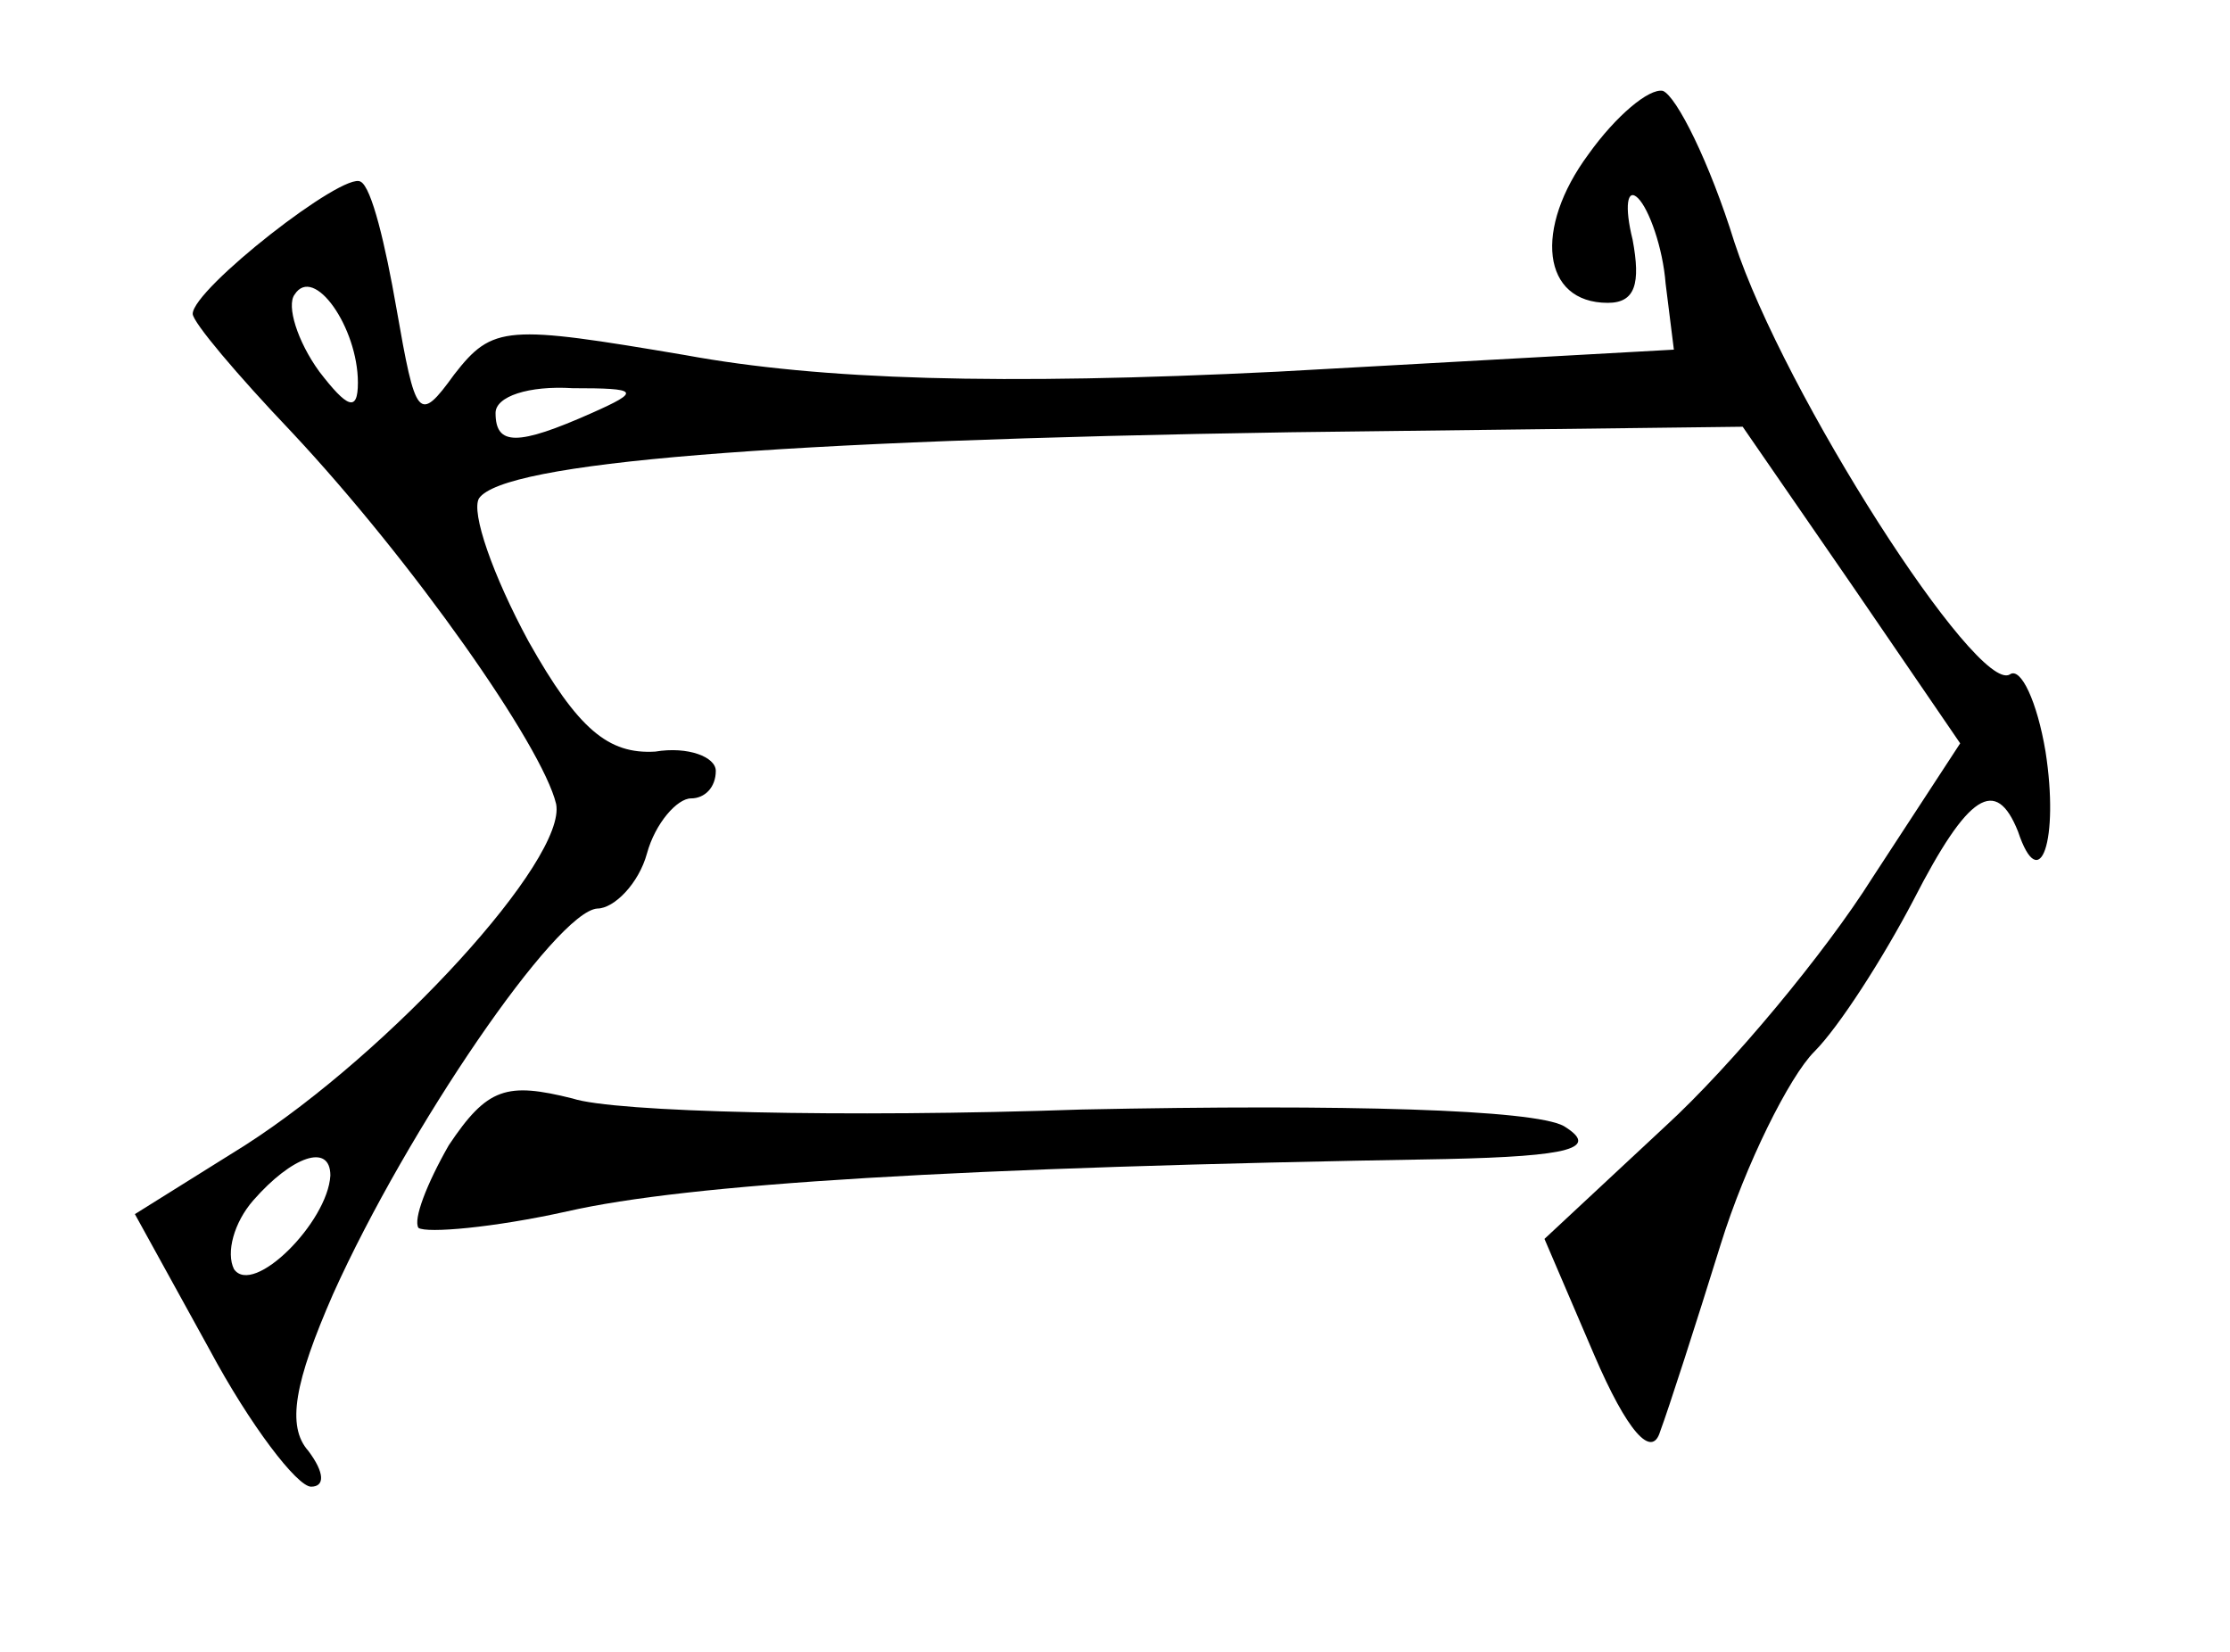 <?xml version="1.0" standalone="no"?>
<!DOCTYPE svg PUBLIC "-//W3C//DTD SVG 20010904//EN"
 "http://www.w3.org/TR/2001/REC-SVG-20010904/DTD/svg10.dtd">
<svg version="1.0" xmlns="http://www.w3.org/2000/svg"
 width="81pt" height="60pt" viewBox="0 0 81 60"
 preserveAspectRatio="xMidYMid meet">
<g transform="translate(0,60) scale(0.1,-0.1)"
fill="#000000" stroke="none">
<path d="M577 544 c-20 -27 -17 -54 7 -54 10 0 12 7 9 23 -3 12 -2 19 2 15 4
-4 9 -18 10 -31 l3 -24 -144 -8 c-101 -5 -166 -3 -215 6 -65 11 -70 11 -84 -7
-13 -18 -14 -16 -21 24 -4 23 -9 44 -13 46 -6 4 -61 -39 -61 -48 0 -3 16 -22
36 -43 44 -47 91 -114 96 -135 4 -20 -60 -90 -113 -124 l-40 -25 27 -49 c15
-28 32 -50 37 -50 5 0 5 5 -1 13 -8 9 -5 25 9 57 27 60 81 139 96 140 6 0 15
9 18 20 3 11 11 20 16 20 5 0 9 4 9 10 0 5 -10 9 -22 7 -17 -1 -28 8 -46 40
-13 24 -21 47 -18 52 9 13 106 21 295 24 l164 2 40 -58 39 -57 -32 -49 c-17
-27 -51 -68 -75 -90 l-44 -41 18 -42 c12 -28 21 -38 24 -28 3 8 13 39 22 68 9
29 25 61 34 70 9 9 25 34 36 55 20 39 30 45 38 25 8 -24 15 -3 10 29 -3 18 -9
31 -13 28 -12 -7 -82 102 -100 157 -9 29 -21 53 -26 55 -5 1 -17 -9 -27 -23z
m-447 -83 c0 -11 -4 -9 -14 4 -8 11 -12 24 -9 28 7 11 23 -12 23 -32z m85 -11
c-27 -12 -35 -12 -35 0 0 6 12 10 28 9 24 0 25 -1 7 -9z m-95 -277 c-1 -17
-28 -44 -35 -34 -3 6 0 17 7 25 14 16 28 21 28 9z"/>
<path d="M163 184 c-8 -14 -13 -27 -11 -30 3 -2 27 0 54 6 44 10 140 16 319
19 46 1 56 4 43 12 -11 6 -79 8 -175 6 -86 -3 -170 -1 -185 4 -24 6 -31 4 -45
-17z"/>
</g>
</svg>
